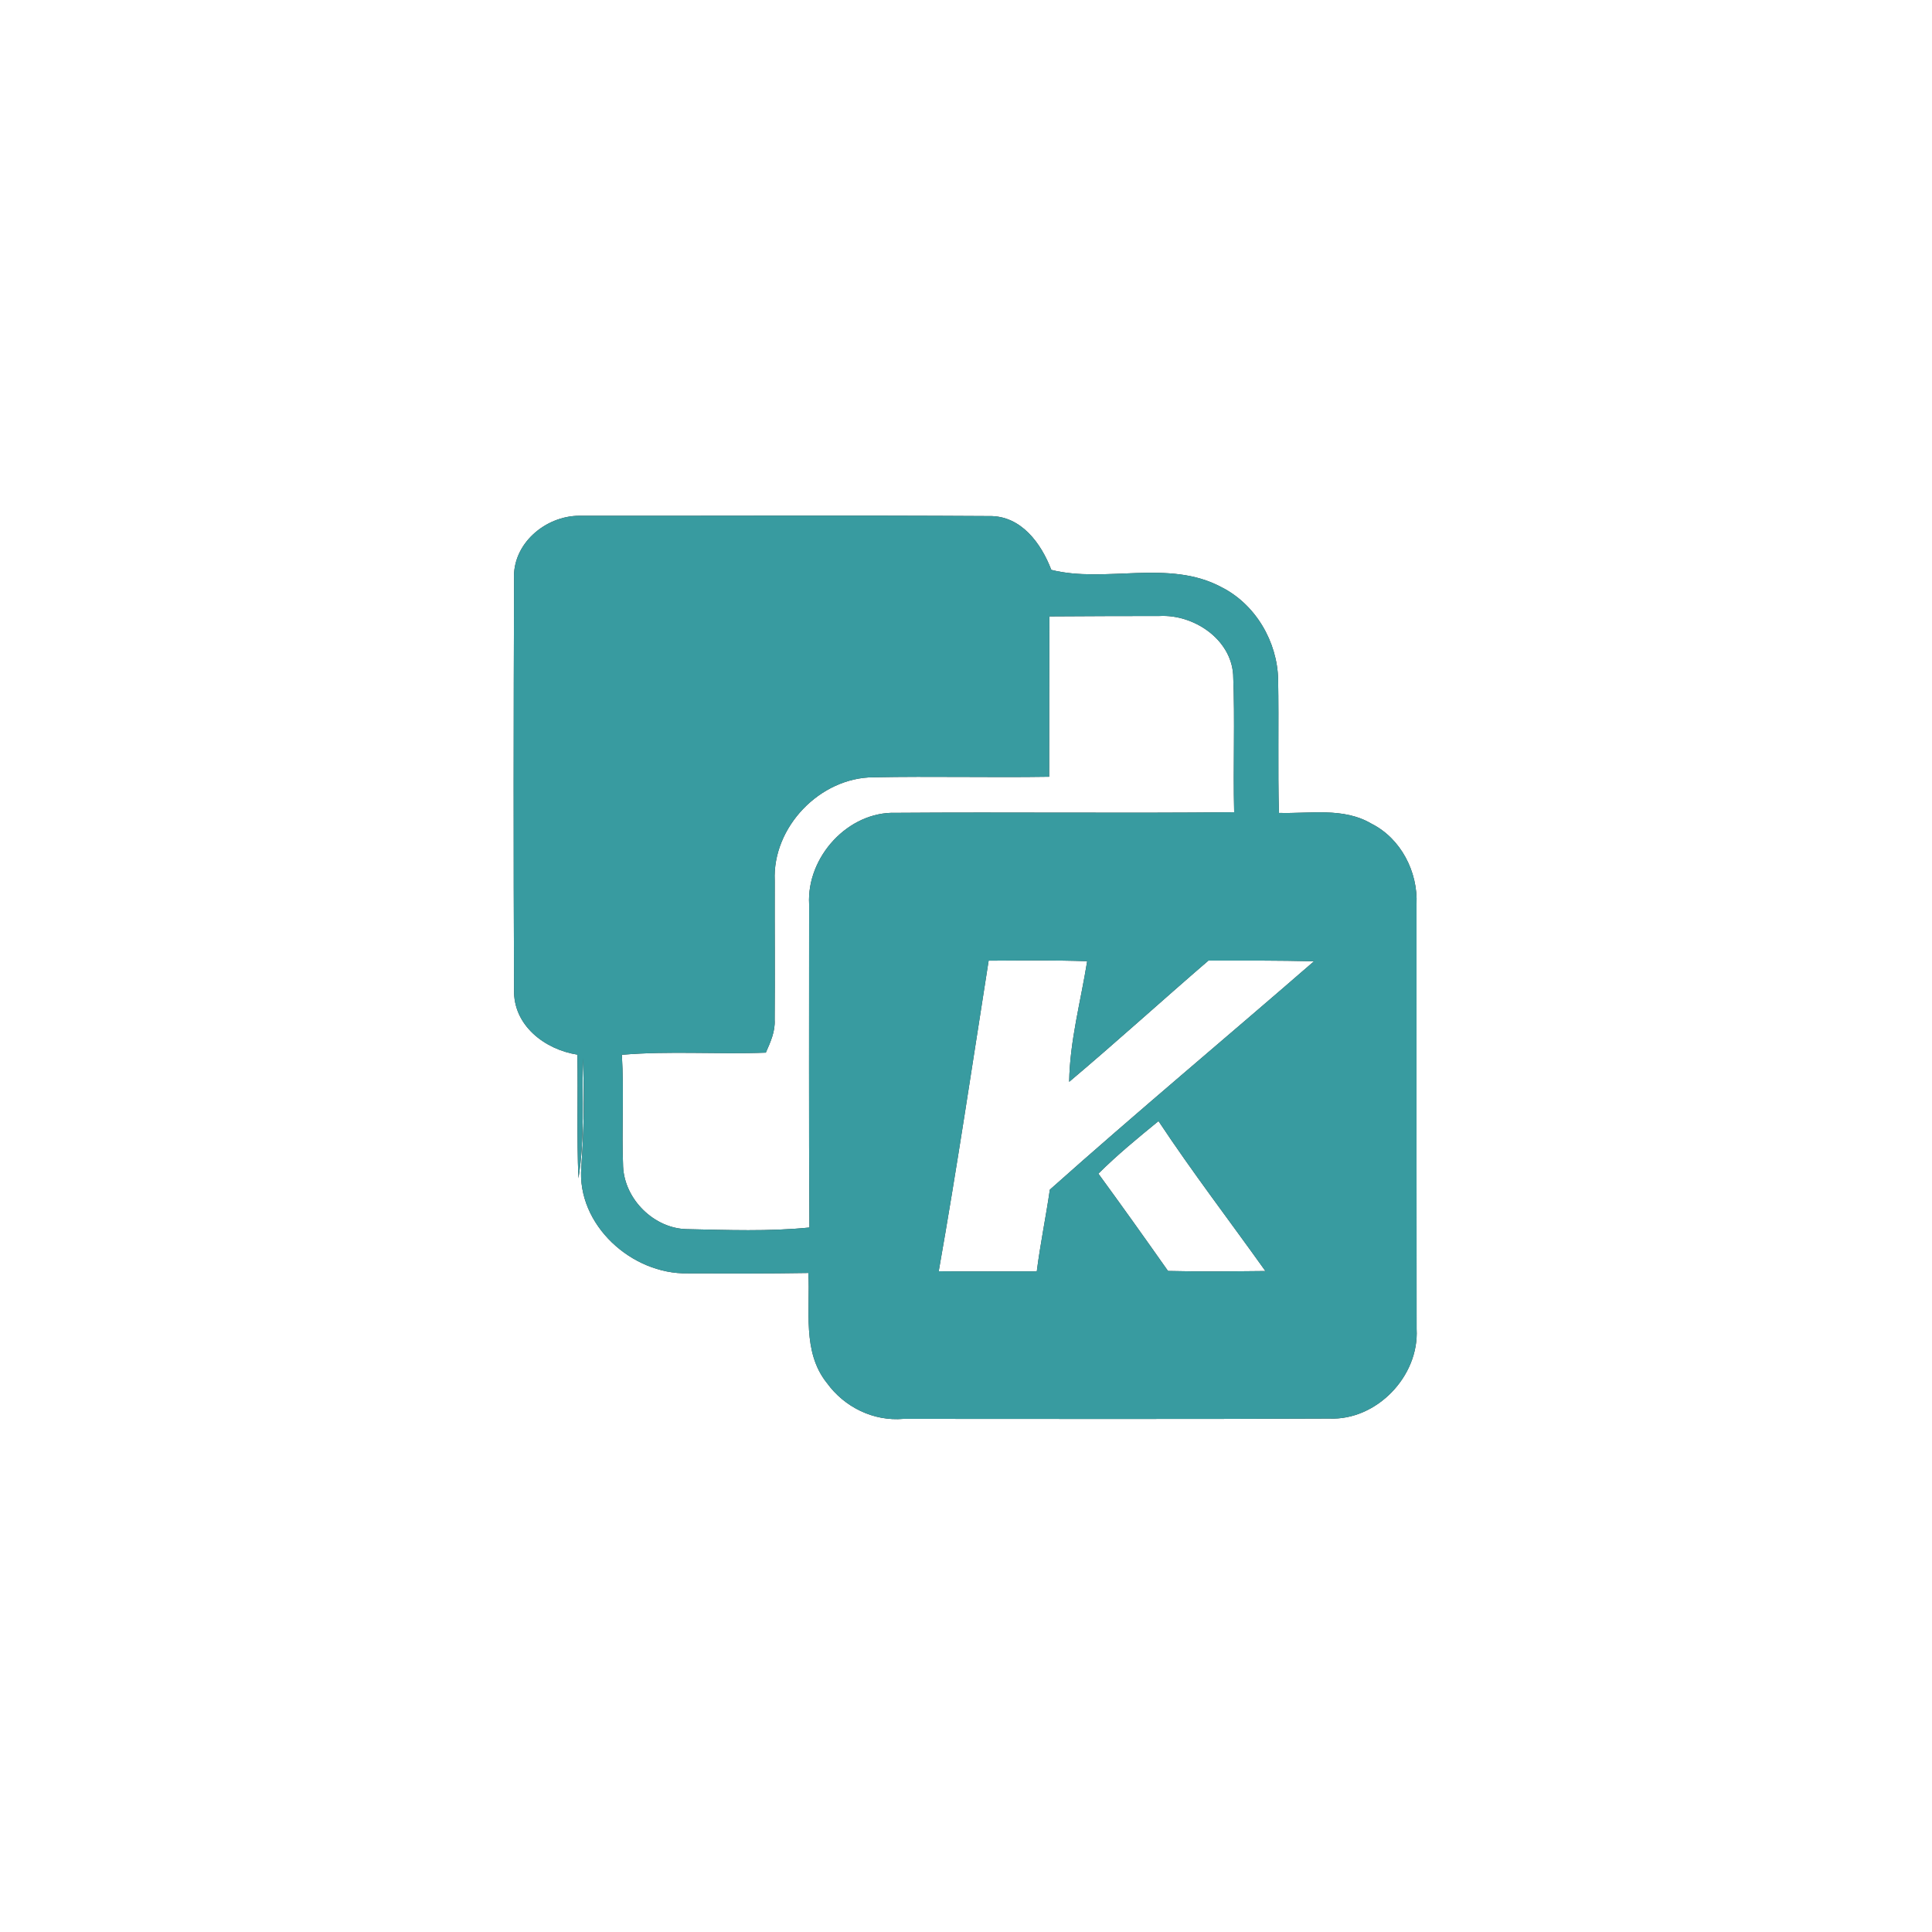 <?xml version="1.0" encoding="UTF-8" ?>
<!DOCTYPE svg PUBLIC "-//W3C//DTD SVG 1.1//EN" "http://www.w3.org/Graphics/SVG/1.1/DTD/svg11.dtd">
<svg width="250pt" height="250pt" viewBox="0 0 250 250" version="1.1" xmlns="http://www.w3.org/2000/svg">
<rect x="0" y="0" width="250" height="250" fill="#333333" stroke="none"/>
<g id="#ffffffff">
<path fill="#ffffff" opacity="1.00" d=" M 0.00 0.00 L 250.00 0.00 L 250.00 250.00 L 0.00 250.00 L 0.00 0.00 M 66.52 74.98 C 66.46 92.67 66.44 110.37 66.52 128.06 C 66.39 132.68 70.49 135.81 74.71 136.47 C 74.81 141.81 74.62 147.14 74.85 152.47 C 75.69 147.34 75.32 142.13 75.41 136.95 C 75.64 141.64 75.55 146.34 75.22 151.03 C 74.62 158.50 81.75 164.92 88.99 164.77 C 94.19 164.79 99.40 164.81 104.60 164.72 C 104.87 169.51 103.76 174.92 107.01 178.97 C 109.27 182.09 113.04 183.94 116.91 183.60 C 135.27 183.60 153.64 183.65 172.00 183.56 C 178.14 183.83 183.65 178.07 183.31 171.98 C 183.30 153.66 183.29 135.34 183.30 117.02 C 183.49 112.82 181.28 108.50 177.46 106.58 C 173.84 104.44 169.48 105.31 165.49 105.19 C 165.34 99.44 165.49 93.68 165.39 87.93 C 165.29 83.02 162.45 78.17 158.02 75.96 C 151.24 72.33 143.01 75.50 136.04 73.74 C 134.72 70.29 132.12 66.71 128.01 66.78 C 110.33 66.67 92.64 66.76 74.96 66.74 C 70.57 66.75 66.26 70.37 66.52 74.98 Z" />
<path fill="#ffffff" opacity="1.00" d=" M 135.79 79.76 C 140.54 79.74 145.30 79.70 150.05 79.71 C 154.44 79.48 159.27 82.67 159.57 87.30 C 159.82 93.23 159.55 99.17 159.70 105.10 C 145.12 105.25 130.53 105.07 115.95 105.18 C 109.75 104.96 104.37 110.89 104.70 117.01 C 104.71 130.95 104.65 144.89 104.74 158.84 C 99.48 159.37 94.17 159.16 88.89 159.05 C 84.64 158.98 80.83 155.20 80.63 150.98 C 80.43 146.15 80.76 141.31 80.47 136.49 C 86.66 135.96 92.89 136.45 99.10 136.21 C 99.69 134.86 100.33 133.48 100.24 131.96 C 100.29 125.96 100.23 119.96 100.25 113.96 C 99.93 107.03 106.11 100.59 113.05 100.58 C 120.62 100.43 128.19 100.63 135.76 100.51 C 135.77 93.60 135.76 86.68 135.79 79.76 Z" />
<path fill="#ffffff" opacity="1.00" d=" M 127.93 124.31 C 132.18 124.29 136.43 124.23 140.68 124.38 C 139.85 129.57 138.43 134.70 138.35 139.99 C 144.44 134.86 150.33 129.50 156.37 124.30 C 160.92 124.29 165.47 124.28 170.03 124.39 C 158.66 134.27 147.09 143.92 135.85 153.94 C 135.34 157.47 134.61 160.97 134.16 164.51 C 129.93 164.52 125.70 164.54 121.47 164.50 C 123.83 151.14 125.82 137.71 127.93 124.31 Z" />
<path fill="#ffffff" opacity="1.00" d=" M 142.13 151.87 C 144.57 149.44 147.24 147.25 149.91 145.07 C 154.29 151.69 159.13 158.00 163.74 164.47 C 159.54 164.51 155.34 164.57 151.14 164.46 C 148.17 160.24 145.17 156.03 142.13 151.87 Z" />
</g>
<g id="#389ba0ff">
<path fill="#389ba0" opacity="1.00" d=" M 66.52 74.98 C 66.26 70.37 70.57 66.75 74.96 66.74 C 92.64 66.76 110.33 66.67 128.01 66.78 C 132.12 66.71 134.72 70.29 136.04 73.74 C 143.01 75.50 151.24 72.33 158.02 75.96 C 162.45 78.17 165.29 83.02 165.39 87.93 C 165.49 93.68 165.34 99.44 165.49 105.19 C 169.48 105.31 173.84 104.44 177.46 106.58 C 181.28 108.50 183.49 112.82 183.30 117.02 C 183.29 135.34 183.30 153.66 183.31 171.98 C 183.65 178.07 178.14 183.83 172.00 183.56 C 153.64 183.65 135.27 183.60 116.91 183.60 C 113.04 183.94 109.27 182.09 107.01 178.97 C 103.76 174.92 104.87 169.51 104.60 164.72 C 99.40 164.81 94.19 164.79 88.99 164.77 C 81.75 164.92 74.62 158.50 75.22 151.03 C 75.55 146.34 75.64 141.64 75.41 136.95 C 75.32 142.13 75.69 147.34 74.85 152.47 C 74.62 147.14 74.81 141.81 74.71 136.47 C 70.49 135.81 66.39 132.68 66.52 128.06 C 66.44 110.37 66.46 92.67 66.52 74.98 M 135.79 79.76 C 135.76 86.68 135.77 93.60 135.76 100.51 C 128.19 100.63 120.62 100.43 113.05 100.58 C 106.11 100.59 99.93 107.03 100.25 113.96 C 100.23 119.96 100.29 125.96 100.24 131.96 C 100.33 133.48 99.69 134.86 99.10 136.21 C 92.89 136.45 86.66 135.96 80.47 136.49 C 80.76 141.31 80.43 146.15 80.63 150.98 C 80.83 155.20 84.64 158.98 88.89 159.05 C 94.17 159.16 99.48 159.37 104.74 158.84 C 104.65 144.89 104.71 130.95 104.70 117.01 C 104.37 110.89 109.75 104.96 115.95 105.18 C 130.53 105.07 145.12 105.25 159.70 105.10 C 159.55 99.17 159.82 93.23 159.57 87.30 C 159.27 82.67 154.44 79.48 150.05 79.71 C 145.30 79.70 140.54 79.74 135.79 79.76 M 127.93 124.31 C 125.82 137.71 123.83 151.14 121.47 164.50 C 125.70 164.54 129.93 164.52 134.16 164.51 C 134.61 160.97 135.34 157.47 135.85 153.94 C 147.09 143.92 158.66 134.27 170.03 124.39 C 165.47 124.28 160.92 124.29 156.37 124.30 C 150.33 129.50 144.44 134.86 138.35 139.99 C 138.43 134.70 139.85 129.57 140.68 124.38 C 136.43 124.23 132.18 124.29 127.93 124.31 M 142.13 151.87 C 145.17 156.03 148.17 160.24 151.14 164.46 C 155.34 164.57 159.54 164.51 163.74 164.47 C 159.13 158.00 154.29 151.69 149.91 145.07 C 147.24 147.25 144.57 149.44 142.13 151.87 Z" />
</g>
</svg>
